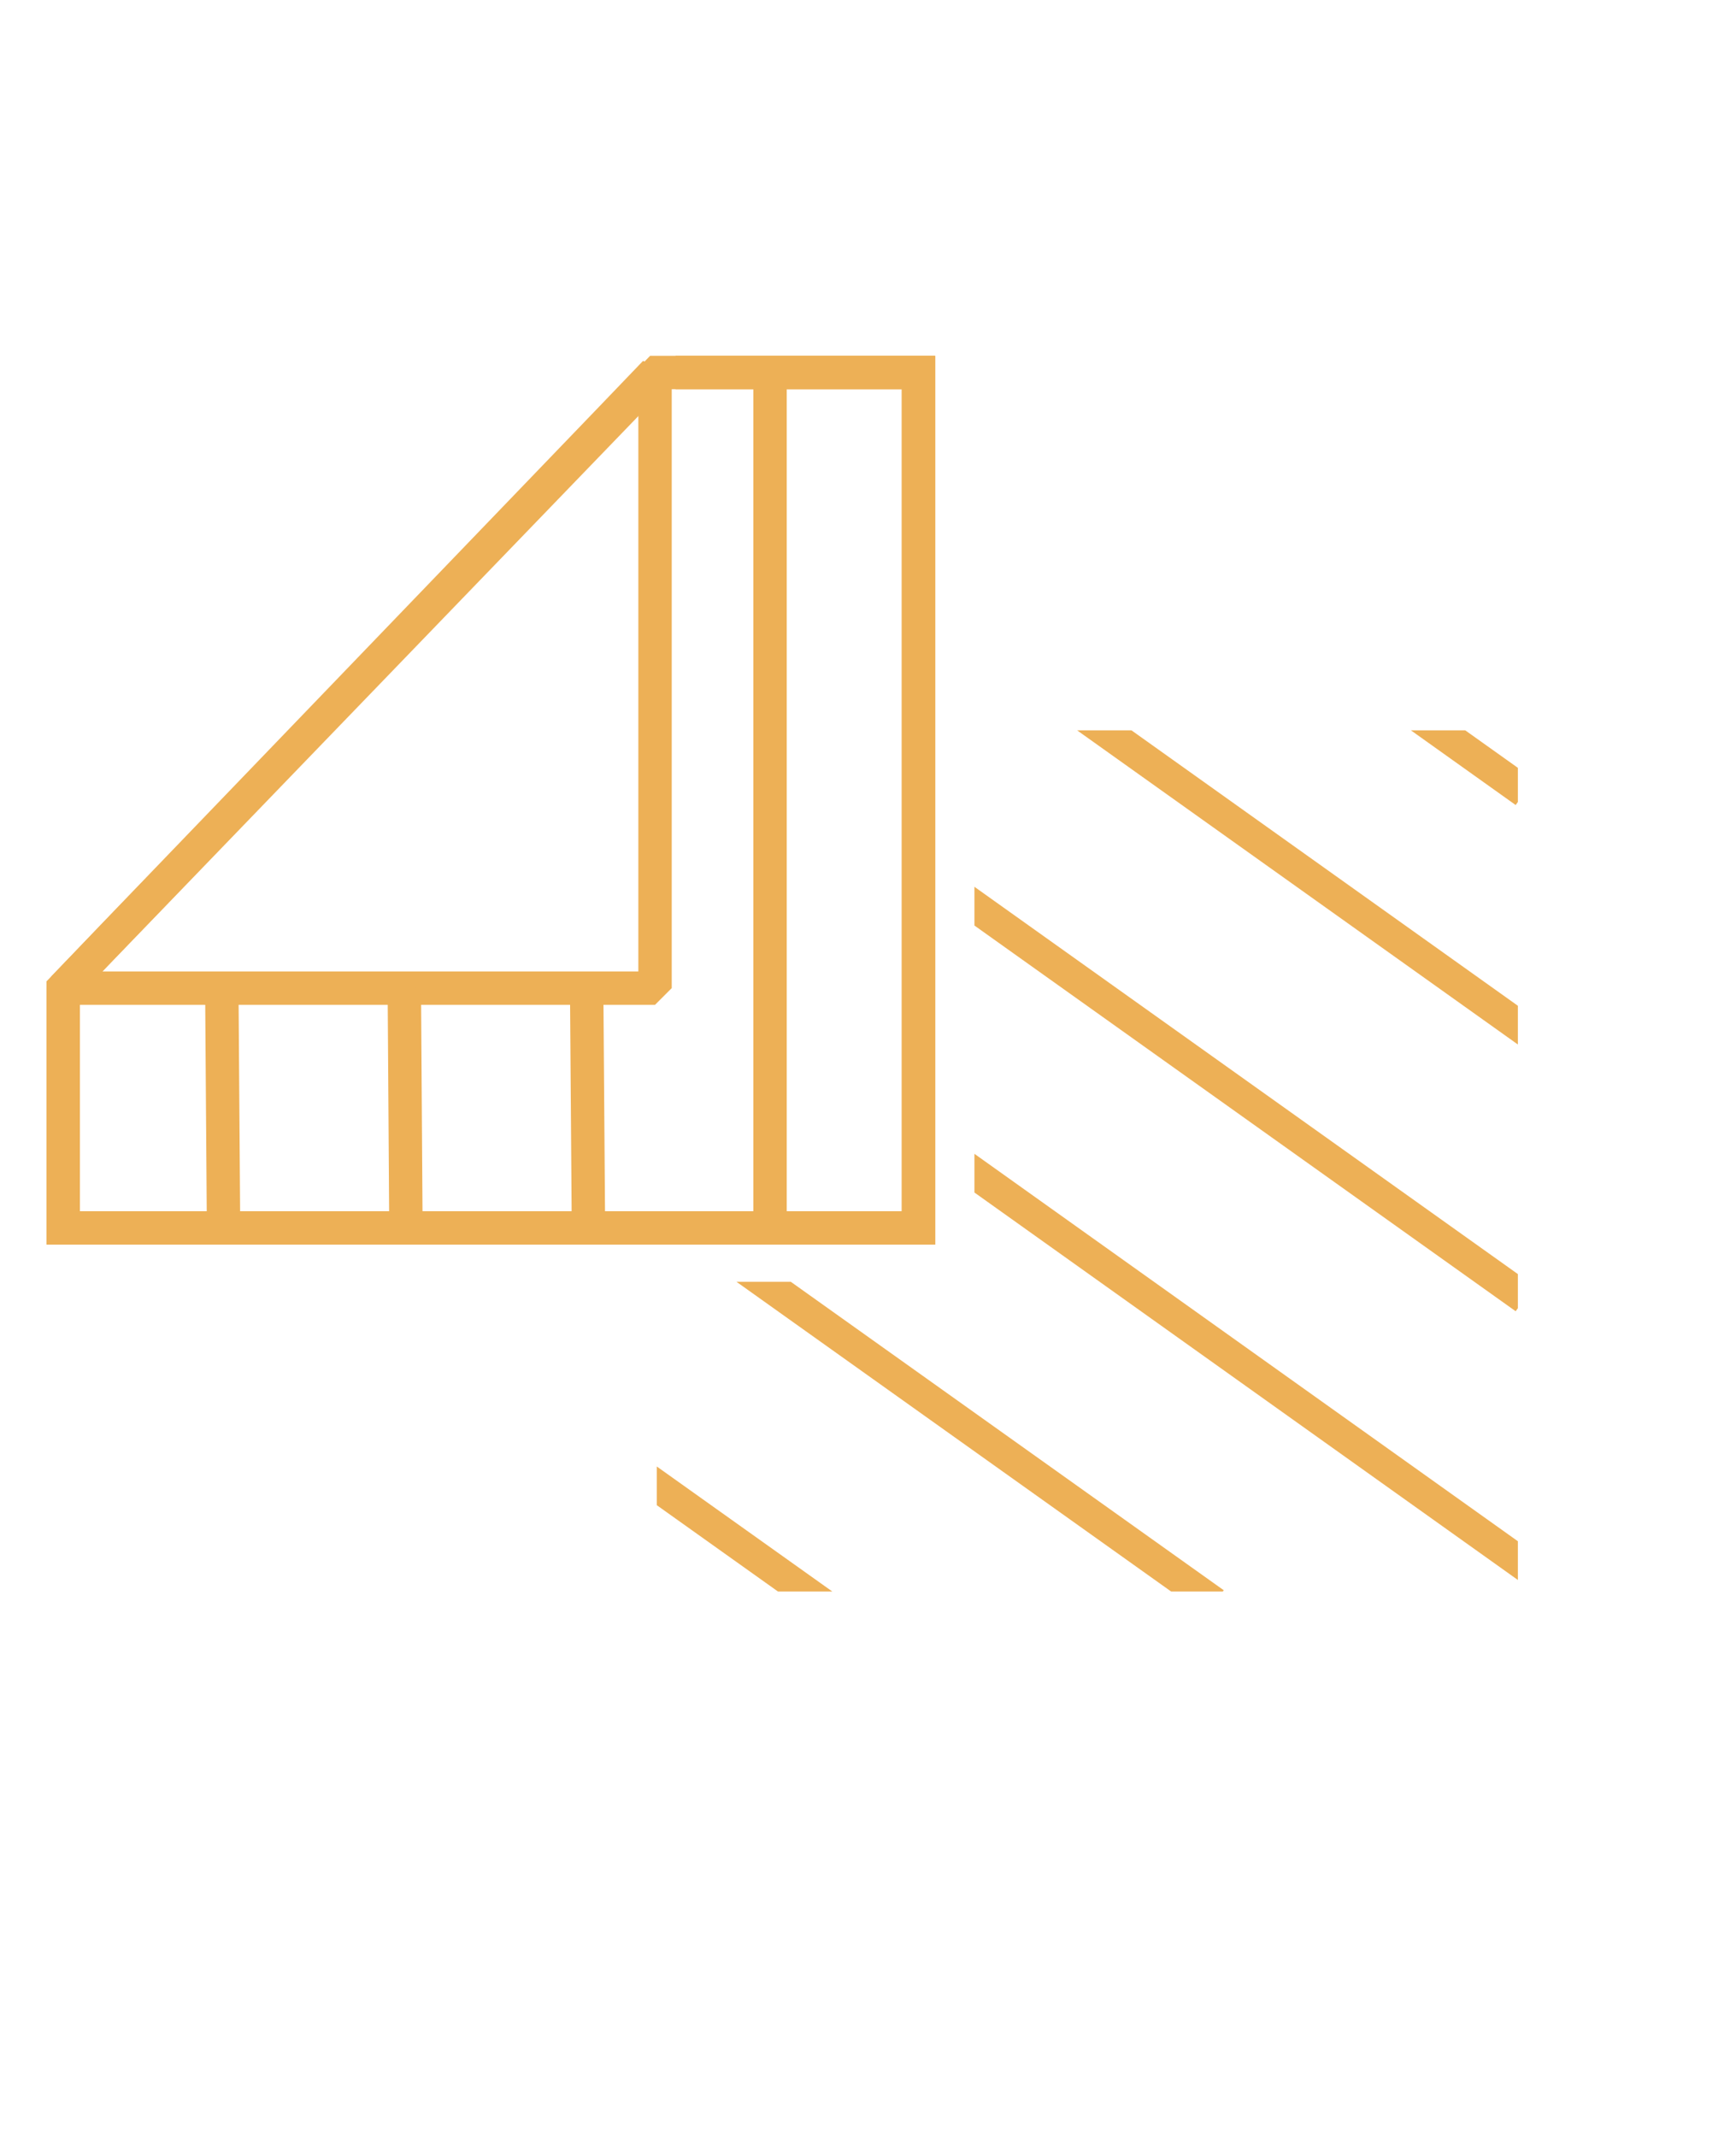 <?xml version="1.0" encoding="utf-8"?>
<!-- Generator: Adobe Illustrator 16.0.0, SVG Export Plug-In . SVG Version: 6.00 Build 0)  -->
<!DOCTYPE svg PUBLIC "-//W3C//DTD SVG 1.1//EN" "http://www.w3.org/Graphics/SVG/1.1/DTD/svg11.dtd">
<svg version="1.1" id="Layer_1" xmlns="http://www.w3.org/2000/svg" xmlns:xlink="http://www.w3.org/1999/xlink" x="0px" y="0px"
	 width="52px" height="64px" viewBox="0 0 52 64" enable-background="new 0 0 52 64" xml:space="preserve">
<g>
	<g>
		<polygon fill="#EDB056" points="42.263,21.874 45.4,24.11 45.466,24.019 45.466,22.996 43.891,21.874 		"/>
		<polygon fill="#EDB056" points="45.466,31.282 45.466,30.122 33.893,21.874 32.265,21.874 		"/>
		<polygon fill="#EDB056" points="23.305,47.666 24.933,47.666 19.673,43.92 19.673,45.079 		"/>
		<polygon fill="#EDB056" points="29.188,26.559 29.188,27.719 45.4,39.271 45.466,39.18 45.466,38.158 		"/>
		<polygon fill="#EDB056" points="29.188,34.556 29.188,35.715 45.466,47.319 45.466,46.159 		"/>
		<polygon fill="#EDB056" points="23.688,38.389 22.061,38.389 35.082,47.666 36.627,47.666 36.656,47.627 		"/>
	</g>
	<g>
		<polyline fill="none" stroke="#EDB056" stroke-miterlimit="10" points="20.236,11.156 27.512,11.156 27.512,36.775 1.893,36.775 
			1.893,29.584 		"/>
		<polygon fill="none" stroke="#EDB056" stroke-miterlimit="10" points="19.686,11.156 27.512,11.156 27.512,36.775 1.893,36.775 
			1.893,29.593 		"/>
		<polygon fill="none" stroke="#EDB056" stroke-linejoin="bevel" stroke-miterlimit="10" points="19.621,29.593 1.893,29.593 
			3.443,27.974 18.245,12.59 19.621,11.156 		"/>
		<g>
			<g>
				<line fill="none" stroke="#EDB056" stroke-miterlimit="10" x1="23.065" y1="36.775" x2="23.065" y2="11.156"/>
			</g>
			<g>
				<line fill="none" stroke="#EDB056" stroke-miterlimit="10" x1="6.696" y1="36.775" x2="6.644" y2="29.593"/>
			</g>
			<g>
				<line fill="none" stroke="#EDB056" stroke-miterlimit="10" x1="12.159" y1="36.775" x2="12.111" y2="29.593"/>
			</g>
			<g>
				<line fill="none" stroke="#EDB056" stroke-miterlimit="10" x1="17.626" y1="36.775" x2="17.573" y2="29.593"/>
			</g>
		</g>
	</g>
</g>
</svg>
